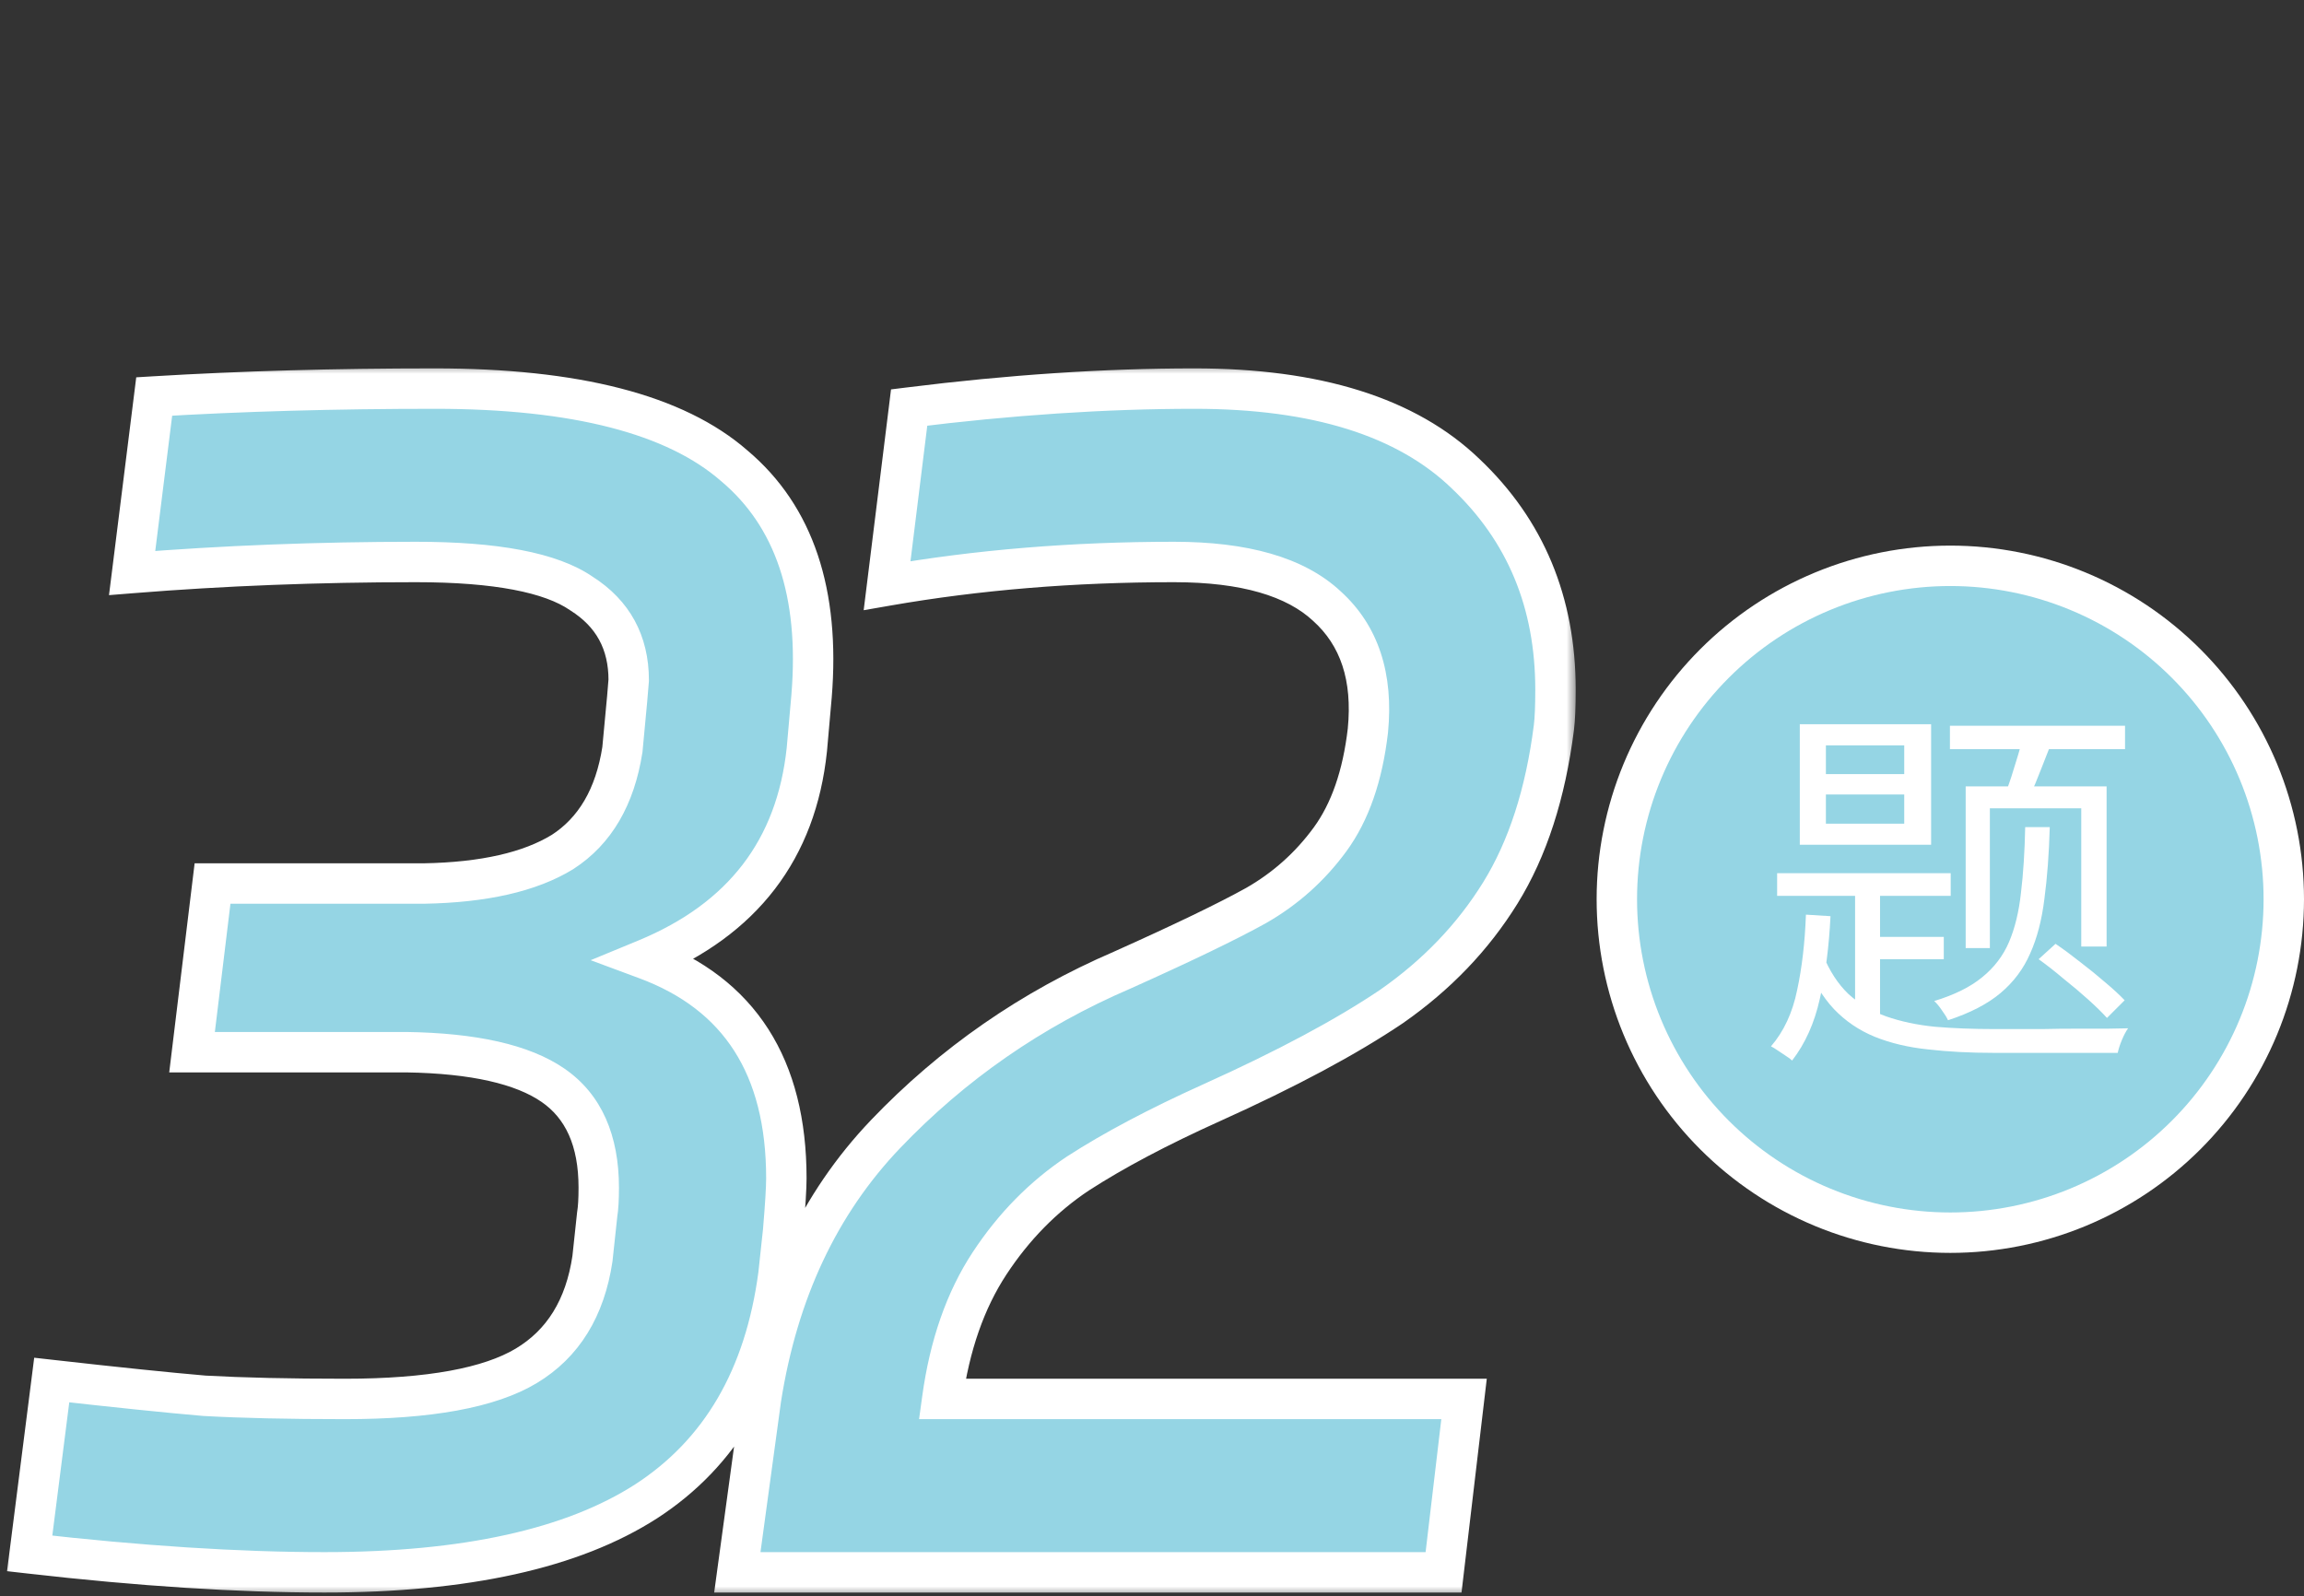 <svg width="114" height="79" viewBox="0 0 114 79" fill="none" xmlns="http://www.w3.org/2000/svg">
<rect x="0" y="0" width="114" height="79" fill="#333333" stroke="none"/>
<mask id="path-1-outside-1_41_54" maskUnits="userSpaceOnUse" x="0" y="18" width="78" height="61" fill="black">
<rect fill="white" y="18" width="78" height="61"/>
<path d="M21.514 19.23C28.482 19.23 33.422 20.504 36.334 23.052C39.298 25.548 40.572 29.344 40.156 34.44L39.922 37.092C39.402 42.032 36.75 45.49 31.966 47.466C36.594 49.182 38.908 52.796 38.908 58.308C38.908 58.776 38.856 59.634 38.752 60.882L38.518 63.066C37.842 68.162 35.658 71.906 31.966 74.298C28.326 76.638 23.022 77.808 16.054 77.808C11.79 77.808 6.928 77.496 1.468 76.872L2.56 68.292C5.784 68.656 8.306 68.916 10.126 69.072C11.998 69.176 14.312 69.228 17.068 69.228C21.228 69.228 24.218 68.682 26.038 67.59C27.858 66.498 28.95 64.73 29.314 62.286L29.548 60.102C29.6 59.79 29.626 59.348 29.626 58.776C29.626 56.436 28.872 54.746 27.364 53.706C25.856 52.666 23.438 52.12 20.11 52.068H9.502L10.516 43.722H20.968C23.932 43.67 26.22 43.15 27.832 42.162C29.444 41.122 30.432 39.432 30.796 37.092L31.03 34.596L31.108 33.66C31.108 31.788 30.328 30.358 28.768 29.37C27.26 28.33 24.53 27.81 20.578 27.81C15.742 27.81 11.062 27.992 6.538 28.356L7.63 19.62C11.946 19.36 16.574 19.23 21.514 19.23ZM67.682 36.156C67.942 33.504 67.266 31.45 65.654 29.994C64.094 28.538 61.572 27.81 58.088 27.81C53.096 27.81 48.364 28.2 43.892 28.98L44.984 20.166C49.976 19.542 54.682 19.23 59.102 19.23C65.134 19.23 69.606 20.634 72.518 23.442C75.482 26.25 76.964 29.812 76.964 34.128C76.964 34.96 76.938 35.584 76.886 36C76.47 39.276 75.586 42.006 74.234 44.19C72.882 46.374 71.088 48.246 68.852 49.806C66.616 51.314 63.652 52.9 59.96 54.564C57.308 55.76 55.098 56.93 53.33 58.074C51.614 59.218 50.158 60.7 48.962 62.52C47.766 64.34 46.986 66.576 46.622 69.228H72.44L71.426 77.808H36.482L37.652 69.228C38.484 63.924 40.538 59.556 43.814 56.124C47.142 52.64 51.042 49.936 55.514 48.012C58.53 46.66 60.74 45.594 62.144 44.814C63.6 43.982 64.822 42.89 65.81 41.538C66.798 40.186 67.422 38.392 67.682 36.156Z"/>
</mask>
<path d="M21.514 19.23C28.482 19.23 33.422 20.504 36.334 23.052C39.298 25.548 40.572 29.344 40.156 34.44L39.922 37.092C39.402 42.032 36.75 45.49 31.966 47.466C36.594 49.182 38.908 52.796 38.908 58.308C38.908 58.776 38.856 59.634 38.752 60.882L38.518 63.066C37.842 68.162 35.658 71.906 31.966 74.298C28.326 76.638 23.022 77.808 16.054 77.808C11.79 77.808 6.928 77.496 1.468 76.872L2.56 68.292C5.784 68.656 8.306 68.916 10.126 69.072C11.998 69.176 14.312 69.228 17.068 69.228C21.228 69.228 24.218 68.682 26.038 67.59C27.858 66.498 28.95 64.73 29.314 62.286L29.548 60.102C29.6 59.79 29.626 59.348 29.626 58.776C29.626 56.436 28.872 54.746 27.364 53.706C25.856 52.666 23.438 52.12 20.11 52.068H9.502L10.516 43.722H20.968C23.932 43.67 26.22 43.15 27.832 42.162C29.444 41.122 30.432 39.432 30.796 37.092L31.03 34.596L31.108 33.66C31.108 31.788 30.328 30.358 28.768 29.37C27.26 28.33 24.53 27.81 20.578 27.81C15.742 27.81 11.062 27.992 6.538 28.356L7.63 19.62C11.946 19.36 16.574 19.23 21.514 19.23ZM67.682 36.156C67.942 33.504 67.266 31.45 65.654 29.994C64.094 28.538 61.572 27.81 58.088 27.81C53.096 27.81 48.364 28.2 43.892 28.98L44.984 20.166C49.976 19.542 54.682 19.23 59.102 19.23C65.134 19.23 69.606 20.634 72.518 23.442C75.482 26.25 76.964 29.812 76.964 34.128C76.964 34.96 76.938 35.584 76.886 36C76.47 39.276 75.586 42.006 74.234 44.19C72.882 46.374 71.088 48.246 68.852 49.806C66.616 51.314 63.652 52.9 59.96 54.564C57.308 55.76 55.098 56.93 53.33 58.074C51.614 59.218 50.158 60.7 48.962 62.52C47.766 64.34 46.986 66.576 46.622 69.228H72.44L71.426 77.808H36.482L37.652 69.228C38.484 63.924 40.538 59.556 43.814 56.124C47.142 52.64 51.042 49.936 55.514 48.012C58.53 46.66 60.74 45.594 62.144 44.814C63.6 43.982 64.822 42.89 65.81 41.538C66.798 40.186 67.422 38.392 67.682 36.156Z" fill="#95D5E4"/>
<path d="M36.334 23.052L35.675 23.805L35.683 23.811L35.69 23.817L36.334 23.052ZM40.156 34.44L41.152 34.528L41.153 34.521L40.156 34.44ZM39.922 37.092L40.916 37.197L40.917 37.188L40.918 37.18L39.922 37.092ZM31.966 47.466L31.584 46.542L29.225 47.516L31.618 48.404L31.966 47.466ZM38.752 60.882L39.746 60.989L39.748 60.977L39.748 60.965L38.752 60.882ZM38.518 63.066L39.509 63.197L39.511 63.185L39.512 63.172L38.518 63.066ZM31.966 74.298L32.507 75.139L32.51 75.137L31.966 74.298ZM1.468 76.872L0.476 76.746L0.348 77.751L1.354 77.865L1.468 76.872ZM2.56 68.292L2.672 67.298L1.692 67.188L1.568 68.166L2.56 68.292ZM10.126 69.072L10.041 70.068L10.056 70.07L10.07 70.07L10.126 69.072ZM26.038 67.59L25.523 66.733L26.038 67.59ZM29.314 62.286L30.303 62.433L30.306 62.413L30.308 62.392L29.314 62.286ZM29.548 60.102L28.562 59.938L28.557 59.966L28.554 59.995L29.548 60.102ZM27.364 53.706L26.796 54.529H26.796L27.364 53.706ZM20.11 52.068L20.126 51.068L20.118 51.068H20.11V52.068ZM9.502 52.068L8.509 51.947L8.373 53.068H9.502V52.068ZM10.516 43.722V42.722H9.63L9.523 43.601L10.516 43.722ZM20.968 43.722V44.722H20.977L20.985 44.722L20.968 43.722ZM27.832 42.162L28.355 43.015L28.364 43.009L28.374 43.002L27.832 42.162ZM30.796 37.092L31.784 37.246L31.789 37.216L31.792 37.185L30.796 37.092ZM31.03 34.596L32.026 34.689L32.026 34.679L31.03 34.596ZM31.108 33.66L32.105 33.743L32.108 33.702V33.66H31.108ZM28.768 29.37L28.2 30.193L28.216 30.204L28.233 30.215L28.768 29.37ZM6.538 28.356L5.546 28.232L5.393 29.451L6.618 29.353L6.538 28.356ZM7.63 19.62L7.57 18.622L6.741 18.672L6.638 19.496L7.63 19.62ZM21.514 19.23V20.23C28.414 20.23 33.044 21.502 35.675 23.805L36.334 23.052L36.992 22.299C33.8 19.506 28.55 18.23 21.514 18.23V19.23ZM36.334 23.052L35.69 23.817C38.331 26.041 39.558 29.472 39.159 34.359L40.156 34.44L41.153 34.521C41.586 29.216 40.265 25.055 36.978 22.287L36.334 23.052ZM40.156 34.44L39.16 34.352L38.926 37.004L39.922 37.092L40.918 37.18L41.152 34.528L40.156 34.44ZM39.922 37.092L38.928 36.987C38.684 39.3 37.948 41.219 36.749 42.782C35.549 44.347 33.844 45.608 31.584 46.542L31.966 47.466L32.348 48.39C34.872 47.348 36.885 45.892 38.337 43.999C39.79 42.104 40.64 39.824 40.916 37.197L39.922 37.092ZM31.966 47.466L31.618 48.404C33.761 49.198 35.308 50.405 36.33 52.003C37.359 53.609 37.908 55.689 37.908 58.308H38.908H39.908C39.908 55.415 39.3 52.932 38.015 50.924C36.723 48.908 34.8 47.45 32.314 46.528L31.966 47.466ZM38.908 58.308H37.908C37.908 58.729 37.86 59.548 37.755 60.799L38.752 60.882L39.748 60.965C39.852 59.72 39.908 58.823 39.908 58.308H38.908ZM38.752 60.882L37.758 60.776L37.524 62.959L38.518 63.066L39.512 63.172L39.746 60.989L38.752 60.882ZM38.518 63.066L37.527 62.934C36.882 67.795 34.826 71.253 31.422 73.459L31.966 74.298L32.51 75.137C36.49 72.559 38.802 68.529 39.509 63.197L38.518 63.066ZM31.966 74.298L31.425 73.457C28.017 75.648 22.937 76.808 16.054 76.808V77.808V78.808C23.107 78.808 28.635 77.628 32.507 75.139L31.966 74.298ZM16.054 77.808V76.808C11.837 76.808 7.014 76.499 1.582 75.879L1.468 76.872L1.354 77.865C6.842 78.493 11.743 78.808 16.054 78.808V77.808ZM1.468 76.872L2.46 76.998L3.552 68.418L2.56 68.292L1.568 68.166L0.476 76.746L1.468 76.872ZM2.56 68.292L2.448 69.286C5.675 69.65 8.207 69.911 10.041 70.068L10.126 69.072L10.211 68.076C8.405 67.921 5.893 67.662 2.672 67.298L2.56 68.292ZM10.126 69.072L10.07 70.07C11.967 70.176 14.301 70.228 17.068 70.228V69.228V68.228C14.323 68.228 12.029 68.176 10.181 68.073L10.126 69.072ZM17.068 69.228V70.228C21.265 70.228 24.488 69.686 26.552 68.448L26.038 67.59L25.523 66.733C23.948 67.678 21.191 68.228 17.068 68.228V69.228ZM26.038 67.59L26.552 68.448C28.672 67.175 29.903 65.119 30.303 62.433L29.314 62.286L28.325 62.139C27.997 64.341 27.044 65.82 25.523 66.733L26.038 67.59ZM29.314 62.286L30.308 62.392L30.542 60.209L29.548 60.102L28.554 59.995L28.32 62.179L29.314 62.286ZM29.548 60.102L30.534 60.266C30.6 59.873 30.626 59.367 30.626 58.776H29.626H28.626C28.626 59.329 28.6 59.707 28.562 59.938L29.548 60.102ZM29.626 58.776H30.626C30.626 56.209 29.785 54.161 27.932 52.883L27.364 53.706L26.796 54.529C27.959 55.331 28.626 56.663 28.626 58.776H29.626ZM27.364 53.706L27.932 52.883C26.175 51.672 23.512 51.121 20.126 51.068L20.11 52.068L20.094 53.068C23.364 53.119 25.537 53.66 26.796 54.529L27.364 53.706ZM20.11 52.068V51.068H9.502V52.068V53.068H20.11V52.068ZM9.502 52.068L10.495 52.189L11.509 43.843L10.516 43.722L9.523 43.601L8.509 51.947L9.502 52.068ZM10.516 43.722V44.722H20.968V43.722V42.722H10.516V43.722ZM20.968 43.722L20.985 44.722C24.036 44.668 26.527 44.135 28.355 43.015L27.832 42.162L27.309 41.309C25.913 42.166 23.828 42.672 20.951 42.722L20.968 43.722ZM27.832 42.162L28.374 43.002C30.281 41.772 31.387 39.796 31.784 37.246L30.796 37.092L29.808 36.938C29.477 39.068 28.607 40.472 27.29 41.322L27.832 42.162ZM30.796 37.092L31.792 37.185L32.026 34.689L31.03 34.596L30.034 34.503L29.8 36.999L30.796 37.092ZM31.03 34.596L32.026 34.679L32.105 33.743L31.108 33.66L30.111 33.577L30.034 34.513L31.03 34.596ZM31.108 33.66H32.108C32.108 31.451 31.157 29.7 29.303 28.525L28.768 29.37L28.233 30.215C29.499 31.016 30.108 32.125 30.108 33.66H31.108ZM28.768 29.37L29.336 28.547C27.554 27.318 24.546 26.81 20.578 26.81V27.81V28.81C24.515 28.81 26.966 29.342 28.2 30.193L28.768 29.37ZM20.578 27.81V26.81C15.717 26.81 11.01 26.993 6.458 27.359L6.538 28.356L6.618 29.353C11.114 28.991 15.767 28.81 20.578 28.81V27.81ZM6.538 28.356L7.53 28.48L8.622 19.744L7.63 19.62L6.638 19.496L5.546 28.232L6.538 28.356ZM7.63 19.62L7.69 20.618C11.983 20.36 16.591 20.23 21.514 20.23V19.23V18.23C16.557 18.23 11.909 18.36 7.57 18.622L7.63 19.62ZM67.682 36.156L68.675 36.272L68.676 36.263L68.677 36.254L67.682 36.156ZM65.654 29.994L64.972 30.725L64.978 30.731L64.984 30.736L65.654 29.994ZM43.892 28.98L42.9 28.857L42.734 30.197L44.064 29.965L43.892 28.98ZM44.984 20.166L44.86 19.174L44.087 19.27L43.992 20.043L44.984 20.166ZM72.518 23.442L71.824 24.162L71.83 24.168L72.518 23.442ZM76.886 36L77.878 36.126L77.878 36.124L76.886 36ZM68.852 49.806L69.411 50.635L69.418 50.631L69.424 50.626L68.852 49.806ZM59.96 54.564L59.549 53.652L59.549 53.652L59.96 54.564ZM53.33 58.074L52.787 57.234L52.775 57.242L53.33 58.074ZM48.962 62.52L49.798 63.069L48.962 62.52ZM46.622 69.228L45.631 69.092L45.475 70.228H46.622V69.228ZM72.44 69.228L73.433 69.345L73.565 68.228H72.44V69.228ZM71.426 77.808V78.808H72.315L72.419 77.925L71.426 77.808ZM36.482 77.808L35.491 77.673L35.337 78.808H36.482V77.808ZM37.652 69.228L36.664 69.073L36.663 69.083L36.661 69.093L37.652 69.228ZM43.814 56.124L43.091 55.433L43.091 55.434L43.814 56.124ZM55.514 48.012L55.909 48.931L55.916 48.928L55.923 48.925L55.514 48.012ZM62.144 44.814L62.63 45.688L62.64 45.682L62.144 44.814ZM67.682 36.156L68.677 36.254C68.96 33.366 68.226 30.969 66.324 29.252L65.654 29.994L64.984 30.736C66.307 31.931 66.924 33.642 66.687 36.058L67.682 36.156ZM65.654 29.994L66.336 29.263C64.504 27.553 61.674 26.81 58.088 26.81V27.81V28.81C61.47 28.81 63.684 29.523 64.972 30.725L65.654 29.994ZM58.088 27.81V26.81C53.044 26.81 48.254 27.204 43.72 27.995L43.892 28.98L44.064 29.965C48.474 29.196 53.148 28.81 58.088 28.81V27.81ZM43.892 28.98L44.885 29.103L45.977 20.289L44.984 20.166L43.992 20.043L42.9 28.857L43.892 28.98ZM44.984 20.166L45.108 21.158C50.065 20.539 54.729 20.23 59.102 20.23V19.23V18.23C54.635 18.23 49.888 18.545 44.86 19.174L44.984 20.166ZM59.102 19.23V20.23C65 20.23 69.172 21.605 71.824 24.162L72.518 23.442L73.212 22.722C70.04 19.663 65.268 18.23 59.102 18.23V19.23ZM72.518 23.442L71.83 24.168C74.583 26.775 75.964 30.069 75.964 34.128H76.964H77.964C77.964 29.555 76.382 25.725 73.206 22.716L72.518 23.442ZM76.964 34.128H75.964C75.964 34.95 75.938 35.524 75.894 35.876L76.886 36L77.878 36.124C77.938 35.644 77.964 34.969 77.964 34.128H76.964ZM76.886 36L75.894 35.874C75.491 39.047 74.642 41.631 73.384 43.664L74.234 44.19L75.084 44.716C76.53 42.381 77.449 39.505 77.878 36.126L76.886 36ZM74.234 44.19L73.384 43.664C72.108 45.725 70.411 47.499 68.28 48.986L68.852 49.806L69.424 50.626C71.765 48.993 73.656 47.023 75.084 44.716L74.234 44.19ZM68.852 49.806L68.293 48.977C66.121 50.442 63.212 52.001 59.549 53.652L59.96 54.564L60.371 55.476C64.092 53.799 67.111 52.186 69.411 50.635L68.852 49.806ZM59.96 54.564L59.549 53.652C56.867 54.862 54.609 56.055 52.787 57.234L53.33 58.074L53.873 58.914C55.587 57.805 57.749 56.658 60.371 55.476L59.96 54.564ZM53.33 58.074L52.775 57.242C50.941 58.465 49.392 60.045 48.126 61.971L48.962 62.52L49.798 63.069C50.924 61.355 52.287 59.971 53.885 58.906L53.33 58.074ZM48.962 62.52L48.126 61.971C46.832 63.941 46.011 66.326 45.631 69.092L46.622 69.228L47.613 69.364C47.961 66.826 48.7 64.74 49.798 63.069L48.962 62.52ZM46.622 69.228V70.228H72.44V69.228V68.228H46.622V69.228ZM72.44 69.228L71.447 69.111L70.433 77.691L71.426 77.808L72.419 77.925L73.433 69.345L72.44 69.228ZM71.426 77.808V76.808H36.482V77.808V78.808H71.426V77.808ZM36.482 77.808L37.473 77.943L38.643 69.363L37.652 69.228L36.661 69.093L35.491 77.673L36.482 77.808ZM37.652 69.228L38.64 69.383C39.445 64.253 41.42 60.08 44.537 56.815L43.814 56.124L43.091 55.434C39.656 59.032 37.523 63.595 36.664 69.073L37.652 69.228ZM43.814 56.124L44.537 56.815C47.771 53.429 51.559 50.802 55.909 48.931L55.514 48.012L55.119 47.093C50.525 49.07 46.513 51.851 43.091 55.433L43.814 56.124ZM55.514 48.012L55.923 48.925C58.944 47.57 61.186 46.49 62.63 45.688L62.144 44.814L61.658 43.94C60.294 44.698 58.116 45.75 55.105 47.099L55.514 48.012ZM62.144 44.814L62.64 45.682C64.218 44.781 65.546 43.594 66.618 42.128L65.81 41.538L65.003 40.948C64.098 42.186 62.982 43.184 61.648 43.946L62.144 44.814ZM65.81 41.538L66.618 42.128C67.737 40.597 68.402 38.622 68.675 36.272L67.682 36.156L66.689 36.041C66.442 38.162 65.86 39.775 65.003 40.948L65.81 41.538Z" fill="white" mask="url(#path-1-outside-1_41_54)"/>
<path d="M96.5 28C98.667 28 100.813 28.427 102.814 29.256C104.816 30.085 106.635 31.301 108.167 32.833C109.699 34.365 110.915 36.184 111.744 38.185C112.573 40.187 113 42.333 113 44.5C113 46.667 112.573 48.813 111.744 50.815C110.915 52.816 109.699 54.635 108.167 56.167C106.635 57.699 104.816 58.915 102.814 59.744C100.813 60.573 98.667 61 96.5 61C94.333 61 92.187 60.573 90.186 59.744C88.184 58.915 86.365 57.699 84.833 56.167C83.301 54.635 82.085 52.816 81.256 50.815C80.427 48.813 80 46.667 80 44.5C80 42.333 80.427 40.187 81.256 38.185C82.085 36.184 83.301 34.365 84.833 32.833C86.365 31.301 88.184 30.085 90.186 29.256C92.187 28.427 94.333 28 96.5 28Z" fill="#95D5E4" stroke="white" stroke-width="2"/>
<path d="M90.344 39.315V40.759H94.22V39.315H90.344ZM90.344 36.883V38.308H94.22V36.883H90.344ZM89.052 35.838H95.55V41.804H89.052V35.838ZM87.931 43.21H96.519V44.331H87.931V43.21ZM96.481 35.914H105.145V37.073H96.481V35.914ZM91.788 43.59H93.023V50.829L91.788 50.088V43.59ZM92.358 46.364H96.177V47.466H92.358V46.364ZM100.129 36.313L101.573 36.579C101.383 37.073 101.187 37.573 100.984 38.08C100.794 38.574 100.617 38.998 100.452 39.353L99.293 39.087C99.445 38.682 99.597 38.219 99.749 37.7C99.914 37.181 100.04 36.718 100.129 36.313ZM90.192 47.238C90.521 48.049 90.946 48.701 91.465 49.195C91.997 49.676 92.618 50.044 93.327 50.297C94.049 50.55 94.853 50.721 95.74 50.81C96.639 50.886 97.621 50.924 98.685 50.924C98.862 50.924 99.16 50.924 99.578 50.924C100.009 50.924 100.503 50.924 101.06 50.924C101.617 50.911 102.175 50.905 102.732 50.905C103.302 50.905 103.815 50.905 104.271 50.905C104.74 50.892 105.082 50.886 105.297 50.886C105.196 51.025 105.094 51.215 104.993 51.456C104.892 51.697 104.822 51.912 104.784 52.102H103.492H98.666C97.475 52.102 96.386 52.045 95.398 51.931C94.423 51.83 93.542 51.621 92.757 51.304C91.984 50.987 91.313 50.531 90.743 49.936C90.173 49.328 89.692 48.53 89.299 47.542L90.192 47.238ZM97.26 38.916H104.233V46.839H102.979V39.999H98.457V46.915H97.26V38.916ZM89.356 45.262L90.572 45.338C90.496 46.871 90.319 48.239 90.04 49.442C89.774 50.633 89.318 51.646 88.672 52.482C88.609 52.419 88.507 52.343 88.368 52.254C88.241 52.165 88.108 52.077 87.969 51.988C87.842 51.899 87.728 51.83 87.627 51.779C88.26 51.044 88.691 50.12 88.919 49.005C89.16 47.89 89.305 46.643 89.356 45.262ZM100.205 40.93H101.421C101.383 42.26 101.294 43.444 101.155 44.483C101.028 45.522 100.794 46.421 100.452 47.181C100.123 47.941 99.635 48.593 98.989 49.138C98.343 49.683 97.475 50.132 96.386 50.487C96.323 50.348 96.221 50.183 96.082 49.993C95.955 49.803 95.829 49.651 95.702 49.537C96.703 49.233 97.494 48.84 98.077 48.359C98.672 47.878 99.116 47.295 99.407 46.611C99.698 45.927 99.895 45.116 99.996 44.179C100.11 43.242 100.18 42.159 100.205 40.93ZM100.87 47.466L101.706 46.706C102.099 46.972 102.51 47.276 102.941 47.618C103.372 47.947 103.777 48.277 104.157 48.606C104.55 48.935 104.873 49.233 105.126 49.499L104.252 50.373C104.011 50.107 103.701 49.803 103.321 49.461C102.941 49.119 102.536 48.777 102.105 48.435C101.687 48.08 101.275 47.757 100.87 47.466Z" fill="white"/>
</svg>
